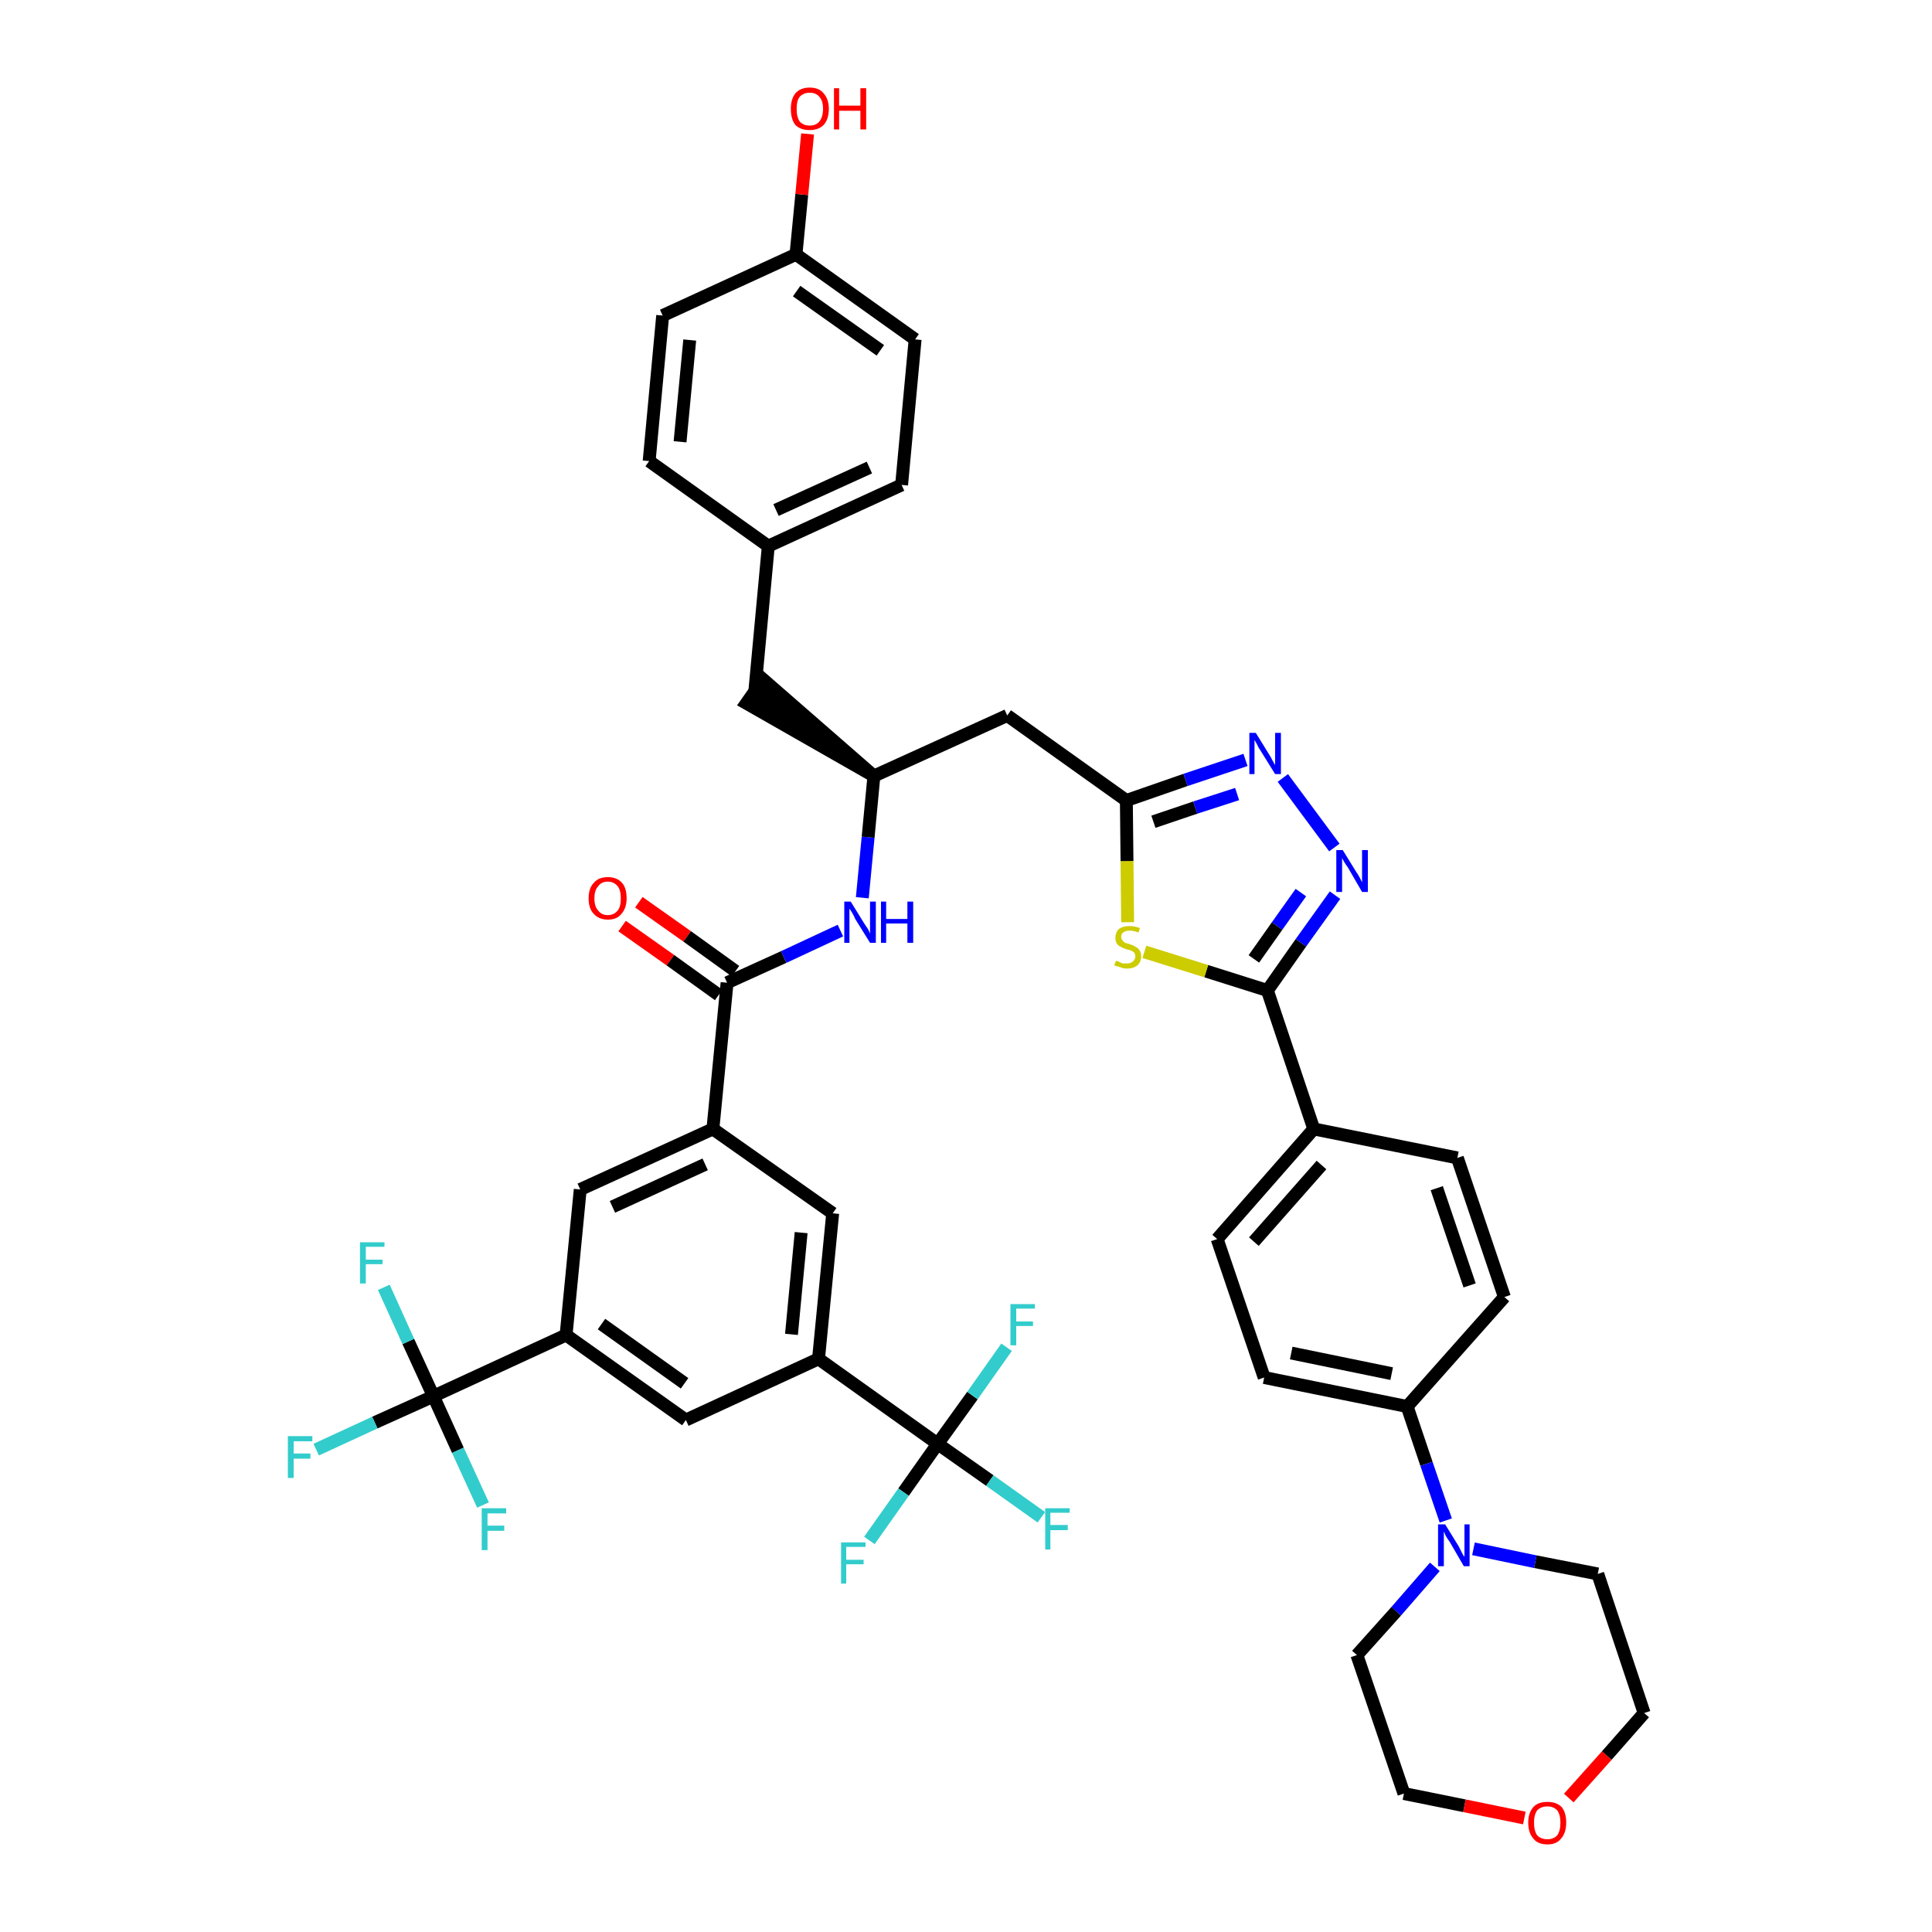 <?xml version='1.0' encoding='iso-8859-1'?>
<svg version='1.1' baseProfile='full'
              xmlns='http://www.w3.org/2000/svg'
                      xmlns:rdkit='http://www.rdkit.org/xml'
                      xmlns:xlink='http://www.w3.org/1999/xlink'
                  xml:space='preserve'
width='300px' height='300px' viewBox='0 0 300 300'>
<!-- END OF HEADER -->
<path class='bond-0 atom-0 atom-1' d='M 96.6,143.8 L 104.1,149.1' style='fill:none;fill-rule:evenodd;stroke:#FF0000;stroke-width:2.0px;stroke-linecap:butt;stroke-linejoin:miter;stroke-opacity:1' />
<path class='bond-0 atom-0 atom-1' d='M 104.1,149.1 L 111.6,154.5' style='fill:none;fill-rule:evenodd;stroke:#000000;stroke-width:2.0px;stroke-linecap:butt;stroke-linejoin:miter;stroke-opacity:1' />
<path class='bond-0 atom-0 atom-1' d='M 99.2,140.1 L 106.7,145.4' style='fill:none;fill-rule:evenodd;stroke:#FF0000;stroke-width:2.0px;stroke-linecap:butt;stroke-linejoin:miter;stroke-opacity:1' />
<path class='bond-0 atom-0 atom-1' d='M 106.7,145.4 L 114.2,150.8' style='fill:none;fill-rule:evenodd;stroke:#000000;stroke-width:2.0px;stroke-linecap:butt;stroke-linejoin:miter;stroke-opacity:1' />
<path class='bond-1 atom-1 atom-2' d='M 112.9,152.6 L 121.7,148.6' style='fill:none;fill-rule:evenodd;stroke:#000000;stroke-width:2.0px;stroke-linecap:butt;stroke-linejoin:miter;stroke-opacity:1' />
<path class='bond-1 atom-1 atom-2' d='M 121.7,148.6 L 130.5,144.5' style='fill:none;fill-rule:evenodd;stroke:#0000FF;stroke-width:2.0px;stroke-linecap:butt;stroke-linejoin:miter;stroke-opacity:1' />
<path class='bond-29 atom-1 atom-30' d='M 112.9,152.6 L 110.7,175.3' style='fill:none;fill-rule:evenodd;stroke:#000000;stroke-width:2.0px;stroke-linecap:butt;stroke-linejoin:miter;stroke-opacity:1' />
<path class='bond-2 atom-2 atom-3' d='M 133.9,139.4 L 134.8,130.0' style='fill:none;fill-rule:evenodd;stroke:#0000FF;stroke-width:2.0px;stroke-linecap:butt;stroke-linejoin:miter;stroke-opacity:1' />
<path class='bond-2 atom-2 atom-3' d='M 134.8,130.0 L 135.7,120.5' style='fill:none;fill-rule:evenodd;stroke:#000000;stroke-width:2.0px;stroke-linecap:butt;stroke-linejoin:miter;stroke-opacity:1' />
<path class='bond-3 atom-3 atom-4' d='M 135.7,120.5 L 118.5,105.5 L 115.9,109.2 Z' style='fill:#000000;fill-rule:evenodd;fill-opacity:1;stroke:#000000;stroke-width:2.0px;stroke-linecap:butt;stroke-linejoin:miter;stroke-opacity:1;' />
<path class='bond-11 atom-3 atom-12' d='M 135.7,120.5 L 156.4,111.1' style='fill:none;fill-rule:evenodd;stroke:#000000;stroke-width:2.0px;stroke-linecap:butt;stroke-linejoin:miter;stroke-opacity:1' />
<path class='bond-4 atom-4 atom-5' d='M 117.2,107.4 L 119.3,84.8' style='fill:none;fill-rule:evenodd;stroke:#000000;stroke-width:2.0px;stroke-linecap:butt;stroke-linejoin:miter;stroke-opacity:1' />
<path class='bond-5 atom-5 atom-6' d='M 119.3,84.8 L 140.0,75.3' style='fill:none;fill-rule:evenodd;stroke:#000000;stroke-width:2.0px;stroke-linecap:butt;stroke-linejoin:miter;stroke-opacity:1' />
<path class='bond-5 atom-5 atom-6' d='M 120.5,79.2 L 135.0,72.6' style='fill:none;fill-rule:evenodd;stroke:#000000;stroke-width:2.0px;stroke-linecap:butt;stroke-linejoin:miter;stroke-opacity:1' />
<path class='bond-43 atom-11 atom-5' d='M 100.8,71.6 L 119.3,84.8' style='fill:none;fill-rule:evenodd;stroke:#000000;stroke-width:2.0px;stroke-linecap:butt;stroke-linejoin:miter;stroke-opacity:1' />
<path class='bond-6 atom-6 atom-7' d='M 140.0,75.3 L 142.1,52.7' style='fill:none;fill-rule:evenodd;stroke:#000000;stroke-width:2.0px;stroke-linecap:butt;stroke-linejoin:miter;stroke-opacity:1' />
<path class='bond-7 atom-7 atom-8' d='M 142.1,52.7 L 123.6,39.5' style='fill:none;fill-rule:evenodd;stroke:#000000;stroke-width:2.0px;stroke-linecap:butt;stroke-linejoin:miter;stroke-opacity:1' />
<path class='bond-7 atom-7 atom-8' d='M 136.7,54.4 L 123.7,45.2' style='fill:none;fill-rule:evenodd;stroke:#000000;stroke-width:2.0px;stroke-linecap:butt;stroke-linejoin:miter;stroke-opacity:1' />
<path class='bond-8 atom-8 atom-9' d='M 123.6,39.5 L 124.5,30.2' style='fill:none;fill-rule:evenodd;stroke:#000000;stroke-width:2.0px;stroke-linecap:butt;stroke-linejoin:miter;stroke-opacity:1' />
<path class='bond-8 atom-8 atom-9' d='M 124.5,30.2 L 125.4,20.8' style='fill:none;fill-rule:evenodd;stroke:#FF0000;stroke-width:2.0px;stroke-linecap:butt;stroke-linejoin:miter;stroke-opacity:1' />
<path class='bond-9 atom-8 atom-10' d='M 123.6,39.5 L 102.9,49.0' style='fill:none;fill-rule:evenodd;stroke:#000000;stroke-width:2.0px;stroke-linecap:butt;stroke-linejoin:miter;stroke-opacity:1' />
<path class='bond-10 atom-10 atom-11' d='M 102.9,49.0 L 100.8,71.6' style='fill:none;fill-rule:evenodd;stroke:#000000;stroke-width:2.0px;stroke-linecap:butt;stroke-linejoin:miter;stroke-opacity:1' />
<path class='bond-10 atom-10 atom-11' d='M 107.1,52.8 L 105.6,68.6' style='fill:none;fill-rule:evenodd;stroke:#000000;stroke-width:2.0px;stroke-linecap:butt;stroke-linejoin:miter;stroke-opacity:1' />
<path class='bond-12 atom-12 atom-13' d='M 156.4,111.1 L 174.9,124.3' style='fill:none;fill-rule:evenodd;stroke:#000000;stroke-width:2.0px;stroke-linecap:butt;stroke-linejoin:miter;stroke-opacity:1' />
<path class='bond-13 atom-13 atom-14' d='M 174.9,124.3 L 184.1,121.1' style='fill:none;fill-rule:evenodd;stroke:#000000;stroke-width:2.0px;stroke-linecap:butt;stroke-linejoin:miter;stroke-opacity:1' />
<path class='bond-13 atom-13 atom-14' d='M 184.1,121.1 L 193.4,118.0' style='fill:none;fill-rule:evenodd;stroke:#0000FF;stroke-width:2.0px;stroke-linecap:butt;stroke-linejoin:miter;stroke-opacity:1' />
<path class='bond-13 atom-13 atom-14' d='M 179.1,127.6 L 185.6,125.4' style='fill:none;fill-rule:evenodd;stroke:#000000;stroke-width:2.0px;stroke-linecap:butt;stroke-linejoin:miter;stroke-opacity:1' />
<path class='bond-13 atom-13 atom-14' d='M 185.6,125.4 L 192.1,123.3' style='fill:none;fill-rule:evenodd;stroke:#0000FF;stroke-width:2.0px;stroke-linecap:butt;stroke-linejoin:miter;stroke-opacity:1' />
<path class='bond-44 atom-29 atom-13' d='M 175.1,143.2 L 175.0,133.7' style='fill:none;fill-rule:evenodd;stroke:#CCCC00;stroke-width:2.0px;stroke-linecap:butt;stroke-linejoin:miter;stroke-opacity:1' />
<path class='bond-44 atom-29 atom-13' d='M 175.0,133.7 L 174.9,124.3' style='fill:none;fill-rule:evenodd;stroke:#000000;stroke-width:2.0px;stroke-linecap:butt;stroke-linejoin:miter;stroke-opacity:1' />
<path class='bond-14 atom-14 atom-15' d='M 199.2,120.8 L 207.2,131.6' style='fill:none;fill-rule:evenodd;stroke:#0000FF;stroke-width:2.0px;stroke-linecap:butt;stroke-linejoin:miter;stroke-opacity:1' />
<path class='bond-15 atom-15 atom-16' d='M 207.3,139.0 L 202.0,146.4' style='fill:none;fill-rule:evenodd;stroke:#0000FF;stroke-width:2.0px;stroke-linecap:butt;stroke-linejoin:miter;stroke-opacity:1' />
<path class='bond-15 atom-15 atom-16' d='M 202.0,146.4 L 196.8,153.8' style='fill:none;fill-rule:evenodd;stroke:#000000;stroke-width:2.0px;stroke-linecap:butt;stroke-linejoin:miter;stroke-opacity:1' />
<path class='bond-15 atom-15 atom-16' d='M 202.0,138.6 L 198.3,143.8' style='fill:none;fill-rule:evenodd;stroke:#0000FF;stroke-width:2.0px;stroke-linecap:butt;stroke-linejoin:miter;stroke-opacity:1' />
<path class='bond-15 atom-15 atom-16' d='M 198.3,143.8 L 194.7,148.9' style='fill:none;fill-rule:evenodd;stroke:#000000;stroke-width:2.0px;stroke-linecap:butt;stroke-linejoin:miter;stroke-opacity:1' />
<path class='bond-16 atom-16 atom-17' d='M 196.8,153.8 L 204.0,175.3' style='fill:none;fill-rule:evenodd;stroke:#000000;stroke-width:2.0px;stroke-linecap:butt;stroke-linejoin:miter;stroke-opacity:1' />
<path class='bond-28 atom-16 atom-29' d='M 196.8,153.8 L 187.3,150.8' style='fill:none;fill-rule:evenodd;stroke:#000000;stroke-width:2.0px;stroke-linecap:butt;stroke-linejoin:miter;stroke-opacity:1' />
<path class='bond-28 atom-16 atom-29' d='M 187.3,150.8 L 177.7,147.8' style='fill:none;fill-rule:evenodd;stroke:#CCCC00;stroke-width:2.0px;stroke-linecap:butt;stroke-linejoin:miter;stroke-opacity:1' />
<path class='bond-17 atom-17 atom-18' d='M 204.0,175.3 L 189.0,192.4' style='fill:none;fill-rule:evenodd;stroke:#000000;stroke-width:2.0px;stroke-linecap:butt;stroke-linejoin:miter;stroke-opacity:1' />
<path class='bond-17 atom-17 atom-18' d='M 205.2,180.9 L 194.7,192.8' style='fill:none;fill-rule:evenodd;stroke:#000000;stroke-width:2.0px;stroke-linecap:butt;stroke-linejoin:miter;stroke-opacity:1' />
<path class='bond-46 atom-28 atom-17' d='M 226.3,179.8 L 204.0,175.3' style='fill:none;fill-rule:evenodd;stroke:#000000;stroke-width:2.0px;stroke-linecap:butt;stroke-linejoin:miter;stroke-opacity:1' />
<path class='bond-18 atom-18 atom-19' d='M 189.0,192.4 L 196.3,213.9' style='fill:none;fill-rule:evenodd;stroke:#000000;stroke-width:2.0px;stroke-linecap:butt;stroke-linejoin:miter;stroke-opacity:1' />
<path class='bond-19 atom-19 atom-20' d='M 196.3,213.9 L 218.5,218.4' style='fill:none;fill-rule:evenodd;stroke:#000000;stroke-width:2.0px;stroke-linecap:butt;stroke-linejoin:miter;stroke-opacity:1' />
<path class='bond-19 atom-19 atom-20' d='M 200.5,210.1 L 216.1,213.3' style='fill:none;fill-rule:evenodd;stroke:#000000;stroke-width:2.0px;stroke-linecap:butt;stroke-linejoin:miter;stroke-opacity:1' />
<path class='bond-20 atom-20 atom-21' d='M 218.5,218.4 L 221.5,227.3' style='fill:none;fill-rule:evenodd;stroke:#000000;stroke-width:2.0px;stroke-linecap:butt;stroke-linejoin:miter;stroke-opacity:1' />
<path class='bond-20 atom-20 atom-21' d='M 221.5,227.3 L 224.5,236.1' style='fill:none;fill-rule:evenodd;stroke:#0000FF;stroke-width:2.0px;stroke-linecap:butt;stroke-linejoin:miter;stroke-opacity:1' />
<path class='bond-26 atom-20 atom-27' d='M 218.5,218.4 L 233.6,201.4' style='fill:none;fill-rule:evenodd;stroke:#000000;stroke-width:2.0px;stroke-linecap:butt;stroke-linejoin:miter;stroke-opacity:1' />
<path class='bond-21 atom-21 atom-22' d='M 222.8,243.3 L 216.8,250.2' style='fill:none;fill-rule:evenodd;stroke:#0000FF;stroke-width:2.0px;stroke-linecap:butt;stroke-linejoin:miter;stroke-opacity:1' />
<path class='bond-21 atom-21 atom-22' d='M 216.8,250.2 L 210.7,257.0' style='fill:none;fill-rule:evenodd;stroke:#000000;stroke-width:2.0px;stroke-linecap:butt;stroke-linejoin:miter;stroke-opacity:1' />
<path class='bond-47 atom-26 atom-21' d='M 248.1,244.4 L 238.4,242.5' style='fill:none;fill-rule:evenodd;stroke:#000000;stroke-width:2.0px;stroke-linecap:butt;stroke-linejoin:miter;stroke-opacity:1' />
<path class='bond-47 atom-26 atom-21' d='M 238.4,242.5 L 228.8,240.5' style='fill:none;fill-rule:evenodd;stroke:#0000FF;stroke-width:2.0px;stroke-linecap:butt;stroke-linejoin:miter;stroke-opacity:1' />
<path class='bond-22 atom-22 atom-23' d='M 210.7,257.0 L 218.0,278.5' style='fill:none;fill-rule:evenodd;stroke:#000000;stroke-width:2.0px;stroke-linecap:butt;stroke-linejoin:miter;stroke-opacity:1' />
<path class='bond-23 atom-23 atom-24' d='M 218.0,278.5 L 227.4,280.4' style='fill:none;fill-rule:evenodd;stroke:#000000;stroke-width:2.0px;stroke-linecap:butt;stroke-linejoin:miter;stroke-opacity:1' />
<path class='bond-23 atom-23 atom-24' d='M 227.4,280.4 L 236.7,282.3' style='fill:none;fill-rule:evenodd;stroke:#FF0000;stroke-width:2.0px;stroke-linecap:butt;stroke-linejoin:miter;stroke-opacity:1' />
<path class='bond-24 atom-24 atom-25' d='M 243.6,279.2 L 249.5,272.6' style='fill:none;fill-rule:evenodd;stroke:#FF0000;stroke-width:2.0px;stroke-linecap:butt;stroke-linejoin:miter;stroke-opacity:1' />
<path class='bond-24 atom-24 atom-25' d='M 249.5,272.6 L 255.3,266.0' style='fill:none;fill-rule:evenodd;stroke:#000000;stroke-width:2.0px;stroke-linecap:butt;stroke-linejoin:miter;stroke-opacity:1' />
<path class='bond-25 atom-25 atom-26' d='M 255.3,266.0 L 248.1,244.4' style='fill:none;fill-rule:evenodd;stroke:#000000;stroke-width:2.0px;stroke-linecap:butt;stroke-linejoin:miter;stroke-opacity:1' />
<path class='bond-27 atom-27 atom-28' d='M 233.6,201.4 L 226.3,179.8' style='fill:none;fill-rule:evenodd;stroke:#000000;stroke-width:2.0px;stroke-linecap:butt;stroke-linejoin:miter;stroke-opacity:1' />
<path class='bond-27 atom-27 atom-28' d='M 228.2,199.6 L 223.1,184.5' style='fill:none;fill-rule:evenodd;stroke:#000000;stroke-width:2.0px;stroke-linecap:butt;stroke-linejoin:miter;stroke-opacity:1' />
<path class='bond-30 atom-30 atom-31' d='M 110.7,175.3 L 90.1,184.7' style='fill:none;fill-rule:evenodd;stroke:#000000;stroke-width:2.0px;stroke-linecap:butt;stroke-linejoin:miter;stroke-opacity:1' />
<path class='bond-30 atom-30 atom-31' d='M 109.5,180.8 L 95.1,187.4' style='fill:none;fill-rule:evenodd;stroke:#000000;stroke-width:2.0px;stroke-linecap:butt;stroke-linejoin:miter;stroke-opacity:1' />
<path class='bond-45 atom-43 atom-30' d='M 129.3,188.4 L 110.7,175.3' style='fill:none;fill-rule:evenodd;stroke:#000000;stroke-width:2.0px;stroke-linecap:butt;stroke-linejoin:miter;stroke-opacity:1' />
<path class='bond-31 atom-31 atom-32' d='M 90.1,184.7 L 87.9,207.3' style='fill:none;fill-rule:evenodd;stroke:#000000;stroke-width:2.0px;stroke-linecap:butt;stroke-linejoin:miter;stroke-opacity:1' />
<path class='bond-32 atom-32 atom-33' d='M 87.9,207.3 L 67.3,216.8' style='fill:none;fill-rule:evenodd;stroke:#000000;stroke-width:2.0px;stroke-linecap:butt;stroke-linejoin:miter;stroke-opacity:1' />
<path class='bond-36 atom-32 atom-37' d='M 87.9,207.3 L 106.5,220.5' style='fill:none;fill-rule:evenodd;stroke:#000000;stroke-width:2.0px;stroke-linecap:butt;stroke-linejoin:miter;stroke-opacity:1' />
<path class='bond-36 atom-32 atom-37' d='M 93.4,205.6 L 106.3,214.8' style='fill:none;fill-rule:evenodd;stroke:#000000;stroke-width:2.0px;stroke-linecap:butt;stroke-linejoin:miter;stroke-opacity:1' />
<path class='bond-33 atom-33 atom-34' d='M 67.3,216.8 L 58.2,220.9' style='fill:none;fill-rule:evenodd;stroke:#000000;stroke-width:2.0px;stroke-linecap:butt;stroke-linejoin:miter;stroke-opacity:1' />
<path class='bond-33 atom-33 atom-34' d='M 58.2,220.9 L 49.1,225.1' style='fill:none;fill-rule:evenodd;stroke:#33CCCC;stroke-width:2.0px;stroke-linecap:butt;stroke-linejoin:miter;stroke-opacity:1' />
<path class='bond-34 atom-33 atom-35' d='M 67.3,216.8 L 63.4,208.3' style='fill:none;fill-rule:evenodd;stroke:#000000;stroke-width:2.0px;stroke-linecap:butt;stroke-linejoin:miter;stroke-opacity:1' />
<path class='bond-34 atom-33 atom-35' d='M 63.4,208.3 L 59.6,199.9' style='fill:none;fill-rule:evenodd;stroke:#33CCCC;stroke-width:2.0px;stroke-linecap:butt;stroke-linejoin:miter;stroke-opacity:1' />
<path class='bond-35 atom-33 atom-36' d='M 67.3,216.8 L 71.1,225.2' style='fill:none;fill-rule:evenodd;stroke:#000000;stroke-width:2.0px;stroke-linecap:butt;stroke-linejoin:miter;stroke-opacity:1' />
<path class='bond-35 atom-33 atom-36' d='M 71.1,225.2 L 75.0,233.7' style='fill:none;fill-rule:evenodd;stroke:#33CCCC;stroke-width:2.0px;stroke-linecap:butt;stroke-linejoin:miter;stroke-opacity:1' />
<path class='bond-37 atom-37 atom-38' d='M 106.5,220.5 L 127.1,211.0' style='fill:none;fill-rule:evenodd;stroke:#000000;stroke-width:2.0px;stroke-linecap:butt;stroke-linejoin:miter;stroke-opacity:1' />
<path class='bond-38 atom-38 atom-39' d='M 127.1,211.0 L 145.6,224.2' style='fill:none;fill-rule:evenodd;stroke:#000000;stroke-width:2.0px;stroke-linecap:butt;stroke-linejoin:miter;stroke-opacity:1' />
<path class='bond-42 atom-38 atom-43' d='M 127.1,211.0 L 129.3,188.4' style='fill:none;fill-rule:evenodd;stroke:#000000;stroke-width:2.0px;stroke-linecap:butt;stroke-linejoin:miter;stroke-opacity:1' />
<path class='bond-42 atom-38 atom-43' d='M 122.9,207.2 L 124.4,191.4' style='fill:none;fill-rule:evenodd;stroke:#000000;stroke-width:2.0px;stroke-linecap:butt;stroke-linejoin:miter;stroke-opacity:1' />
<path class='bond-39 atom-39 atom-40' d='M 145.6,224.2 L 153.7,229.9' style='fill:none;fill-rule:evenodd;stroke:#000000;stroke-width:2.0px;stroke-linecap:butt;stroke-linejoin:miter;stroke-opacity:1' />
<path class='bond-39 atom-39 atom-40' d='M 153.7,229.9 L 161.7,235.6' style='fill:none;fill-rule:evenodd;stroke:#33CCCC;stroke-width:2.0px;stroke-linecap:butt;stroke-linejoin:miter;stroke-opacity:1' />
<path class='bond-40 atom-39 atom-41' d='M 145.6,224.2 L 140.3,231.7' style='fill:none;fill-rule:evenodd;stroke:#000000;stroke-width:2.0px;stroke-linecap:butt;stroke-linejoin:miter;stroke-opacity:1' />
<path class='bond-40 atom-39 atom-41' d='M 140.3,231.7 L 135.0,239.2' style='fill:none;fill-rule:evenodd;stroke:#33CCCC;stroke-width:2.0px;stroke-linecap:butt;stroke-linejoin:miter;stroke-opacity:1' />
<path class='bond-41 atom-39 atom-42' d='M 145.6,224.2 L 151.0,216.7' style='fill:none;fill-rule:evenodd;stroke:#000000;stroke-width:2.0px;stroke-linecap:butt;stroke-linejoin:miter;stroke-opacity:1' />
<path class='bond-41 atom-39 atom-42' d='M 151.0,216.7 L 156.3,209.2' style='fill:none;fill-rule:evenodd;stroke:#33CCCC;stroke-width:2.0px;stroke-linecap:butt;stroke-linejoin:miter;stroke-opacity:1' />
<path  class='atom-0' d='M 91.4 139.5
Q 91.4 137.9, 92.2 137.1
Q 92.9 136.2, 94.4 136.2
Q 95.8 136.2, 96.6 137.1
Q 97.3 137.9, 97.3 139.5
Q 97.3 141.0, 96.5 141.9
Q 95.8 142.8, 94.4 142.8
Q 93.0 142.8, 92.2 141.9
Q 91.4 141.1, 91.4 139.5
M 94.4 142.1
Q 95.3 142.1, 95.9 141.4
Q 96.4 140.8, 96.4 139.5
Q 96.4 138.2, 95.9 137.6
Q 95.3 136.9, 94.4 136.9
Q 93.4 136.9, 92.9 137.6
Q 92.3 138.2, 92.3 139.5
Q 92.3 140.8, 92.9 141.4
Q 93.4 142.1, 94.4 142.1
' fill='#FF0000'/>
<path  class='atom-2' d='M 132.1 140.0
L 134.2 143.4
Q 134.4 143.7, 134.8 144.3
Q 135.1 144.9, 135.1 145.0
L 135.1 140.0
L 136.0 140.0
L 136.0 146.4
L 135.1 146.4
L 132.8 142.7
Q 132.6 142.2, 132.3 141.7
Q 132.0 141.2, 131.9 141.1
L 131.9 146.4
L 131.1 146.4
L 131.1 140.0
L 132.1 140.0
' fill='#0000FF'/>
<path  class='atom-2' d='M 136.8 140.0
L 137.6 140.0
L 137.6 142.7
L 140.9 142.7
L 140.9 140.0
L 141.8 140.0
L 141.8 146.4
L 140.9 146.4
L 140.9 143.4
L 137.6 143.4
L 137.6 146.4
L 136.8 146.4
L 136.8 140.0
' fill='#0000FF'/>
<path  class='atom-9' d='M 122.8 16.9
Q 122.8 15.4, 123.5 14.5
Q 124.3 13.6, 125.7 13.6
Q 127.2 13.6, 127.9 14.5
Q 128.7 15.4, 128.7 16.9
Q 128.7 18.5, 127.9 19.4
Q 127.1 20.2, 125.7 20.2
Q 124.3 20.2, 123.5 19.4
Q 122.8 18.5, 122.8 16.9
M 125.7 19.5
Q 126.7 19.5, 127.2 18.9
Q 127.8 18.2, 127.8 16.9
Q 127.8 15.6, 127.2 15.0
Q 126.7 14.4, 125.7 14.4
Q 124.8 14.4, 124.2 15.0
Q 123.7 15.6, 123.7 16.9
Q 123.7 18.2, 124.2 18.9
Q 124.8 19.5, 125.7 19.5
' fill='#FF0000'/>
<path  class='atom-9' d='M 129.5 13.7
L 130.3 13.7
L 130.3 16.4
L 133.6 16.4
L 133.6 13.7
L 134.5 13.7
L 134.5 20.1
L 133.6 20.1
L 133.6 17.2
L 130.3 17.2
L 130.3 20.1
L 129.5 20.1
L 129.5 13.7
' fill='#FF0000'/>
<path  class='atom-14' d='M 195.0 113.8
L 197.1 117.2
Q 197.3 117.5, 197.6 118.1
Q 198.0 118.8, 198.0 118.8
L 198.0 113.8
L 198.9 113.8
L 198.9 120.2
L 198.0 120.2
L 195.7 116.5
Q 195.4 116.1, 195.2 115.6
Q 194.9 115.1, 194.8 114.9
L 194.8 120.2
L 194.0 120.2
L 194.0 113.8
L 195.0 113.8
' fill='#0000FF'/>
<path  class='atom-15' d='M 208.5 132.0
L 210.6 135.4
Q 210.9 135.8, 211.2 136.4
Q 211.5 137.0, 211.5 137.0
L 211.5 132.0
L 212.4 132.0
L 212.4 138.5
L 211.5 138.5
L 209.3 134.7
Q 209.0 134.3, 208.7 133.8
Q 208.4 133.3, 208.4 133.2
L 208.4 138.5
L 207.5 138.5
L 207.5 132.0
L 208.5 132.0
' fill='#0000FF'/>
<path  class='atom-21' d='M 224.4 236.7
L 226.5 240.1
Q 226.7 240.5, 227.0 241.1
Q 227.3 241.7, 227.4 241.7
L 227.4 236.7
L 228.2 236.7
L 228.2 243.2
L 227.3 243.2
L 225.1 239.4
Q 224.8 239.0, 224.5 238.5
Q 224.3 238.0, 224.2 237.8
L 224.2 243.2
L 223.3 243.2
L 223.3 236.7
L 224.4 236.7
' fill='#0000FF'/>
<path  class='atom-24' d='M 237.3 283.0
Q 237.3 281.5, 238.1 280.6
Q 238.8 279.8, 240.3 279.8
Q 241.7 279.8, 242.5 280.6
Q 243.2 281.5, 243.2 283.0
Q 243.2 284.6, 242.4 285.5
Q 241.7 286.4, 240.3 286.4
Q 238.8 286.4, 238.1 285.5
Q 237.3 284.6, 237.3 283.0
M 240.3 285.6
Q 241.2 285.6, 241.8 285.0
Q 242.3 284.3, 242.3 283.0
Q 242.3 281.8, 241.8 281.1
Q 241.2 280.5, 240.3 280.5
Q 239.3 280.5, 238.7 281.1
Q 238.2 281.8, 238.2 283.0
Q 238.2 284.3, 238.7 285.0
Q 239.3 285.6, 240.3 285.6
' fill='#FF0000'/>
<path  class='atom-29' d='M 173.3 149.2
Q 173.4 149.2, 173.7 149.3
Q 174.0 149.5, 174.3 149.6
Q 174.6 149.6, 175.0 149.6
Q 175.6 149.6, 175.9 149.3
Q 176.3 149.0, 176.3 148.5
Q 176.3 148.2, 176.1 147.9
Q 175.9 147.7, 175.6 147.6
Q 175.4 147.5, 174.9 147.4
Q 174.3 147.2, 174.0 147.0
Q 173.7 146.9, 173.4 146.5
Q 173.2 146.2, 173.2 145.6
Q 173.2 144.8, 173.7 144.3
Q 174.3 143.8, 175.4 143.8
Q 176.1 143.8, 177.0 144.1
L 176.8 144.8
Q 176.0 144.5, 175.4 144.5
Q 174.8 144.5, 174.4 144.8
Q 174.1 145.0, 174.1 145.5
Q 174.1 145.8, 174.3 146.0
Q 174.4 146.2, 174.7 146.4
Q 175.0 146.5, 175.4 146.6
Q 176.0 146.8, 176.3 147.0
Q 176.7 147.2, 176.9 147.5
Q 177.2 147.9, 177.2 148.5
Q 177.2 149.4, 176.6 149.9
Q 176.0 150.4, 175.0 150.4
Q 174.4 150.4, 174.0 150.2
Q 173.6 150.1, 173.0 149.9
L 173.3 149.2
' fill='#CCCC00'/>
<path  class='atom-34' d='M 44.7 223.0
L 48.5 223.0
L 48.5 223.8
L 45.6 223.8
L 45.6 225.7
L 48.2 225.7
L 48.2 226.5
L 45.6 226.5
L 45.6 229.5
L 44.7 229.5
L 44.7 223.0
' fill='#33CCCC'/>
<path  class='atom-35' d='M 55.9 192.9
L 59.7 192.9
L 59.7 193.6
L 56.8 193.6
L 56.8 195.6
L 59.4 195.6
L 59.4 196.3
L 56.8 196.3
L 56.8 199.3
L 55.9 199.3
L 55.9 192.9
' fill='#33CCCC'/>
<path  class='atom-36' d='M 74.8 234.2
L 78.6 234.2
L 78.6 235.0
L 75.7 235.0
L 75.7 236.9
L 78.3 236.9
L 78.3 237.7
L 75.7 237.7
L 75.7 240.7
L 74.8 240.7
L 74.8 234.2
' fill='#33CCCC'/>
<path  class='atom-40' d='M 162.3 234.2
L 166.1 234.2
L 166.1 234.9
L 163.1 234.9
L 163.1 236.8
L 165.8 236.8
L 165.8 237.6
L 163.1 237.6
L 163.1 240.6
L 162.3 240.6
L 162.3 234.2
' fill='#33CCCC'/>
<path  class='atom-41' d='M 130.6 239.5
L 134.4 239.5
L 134.4 240.2
L 131.4 240.2
L 131.4 242.2
L 134.1 242.2
L 134.1 242.9
L 131.4 242.9
L 131.4 245.9
L 130.6 245.9
L 130.6 239.5
' fill='#33CCCC'/>
<path  class='atom-42' d='M 156.9 202.5
L 160.7 202.5
L 160.7 203.2
L 157.8 203.2
L 157.8 205.2
L 160.4 205.2
L 160.4 205.9
L 157.8 205.9
L 157.8 208.9
L 156.9 208.9
L 156.9 202.5
' fill='#33CCCC'/>
</svg>
